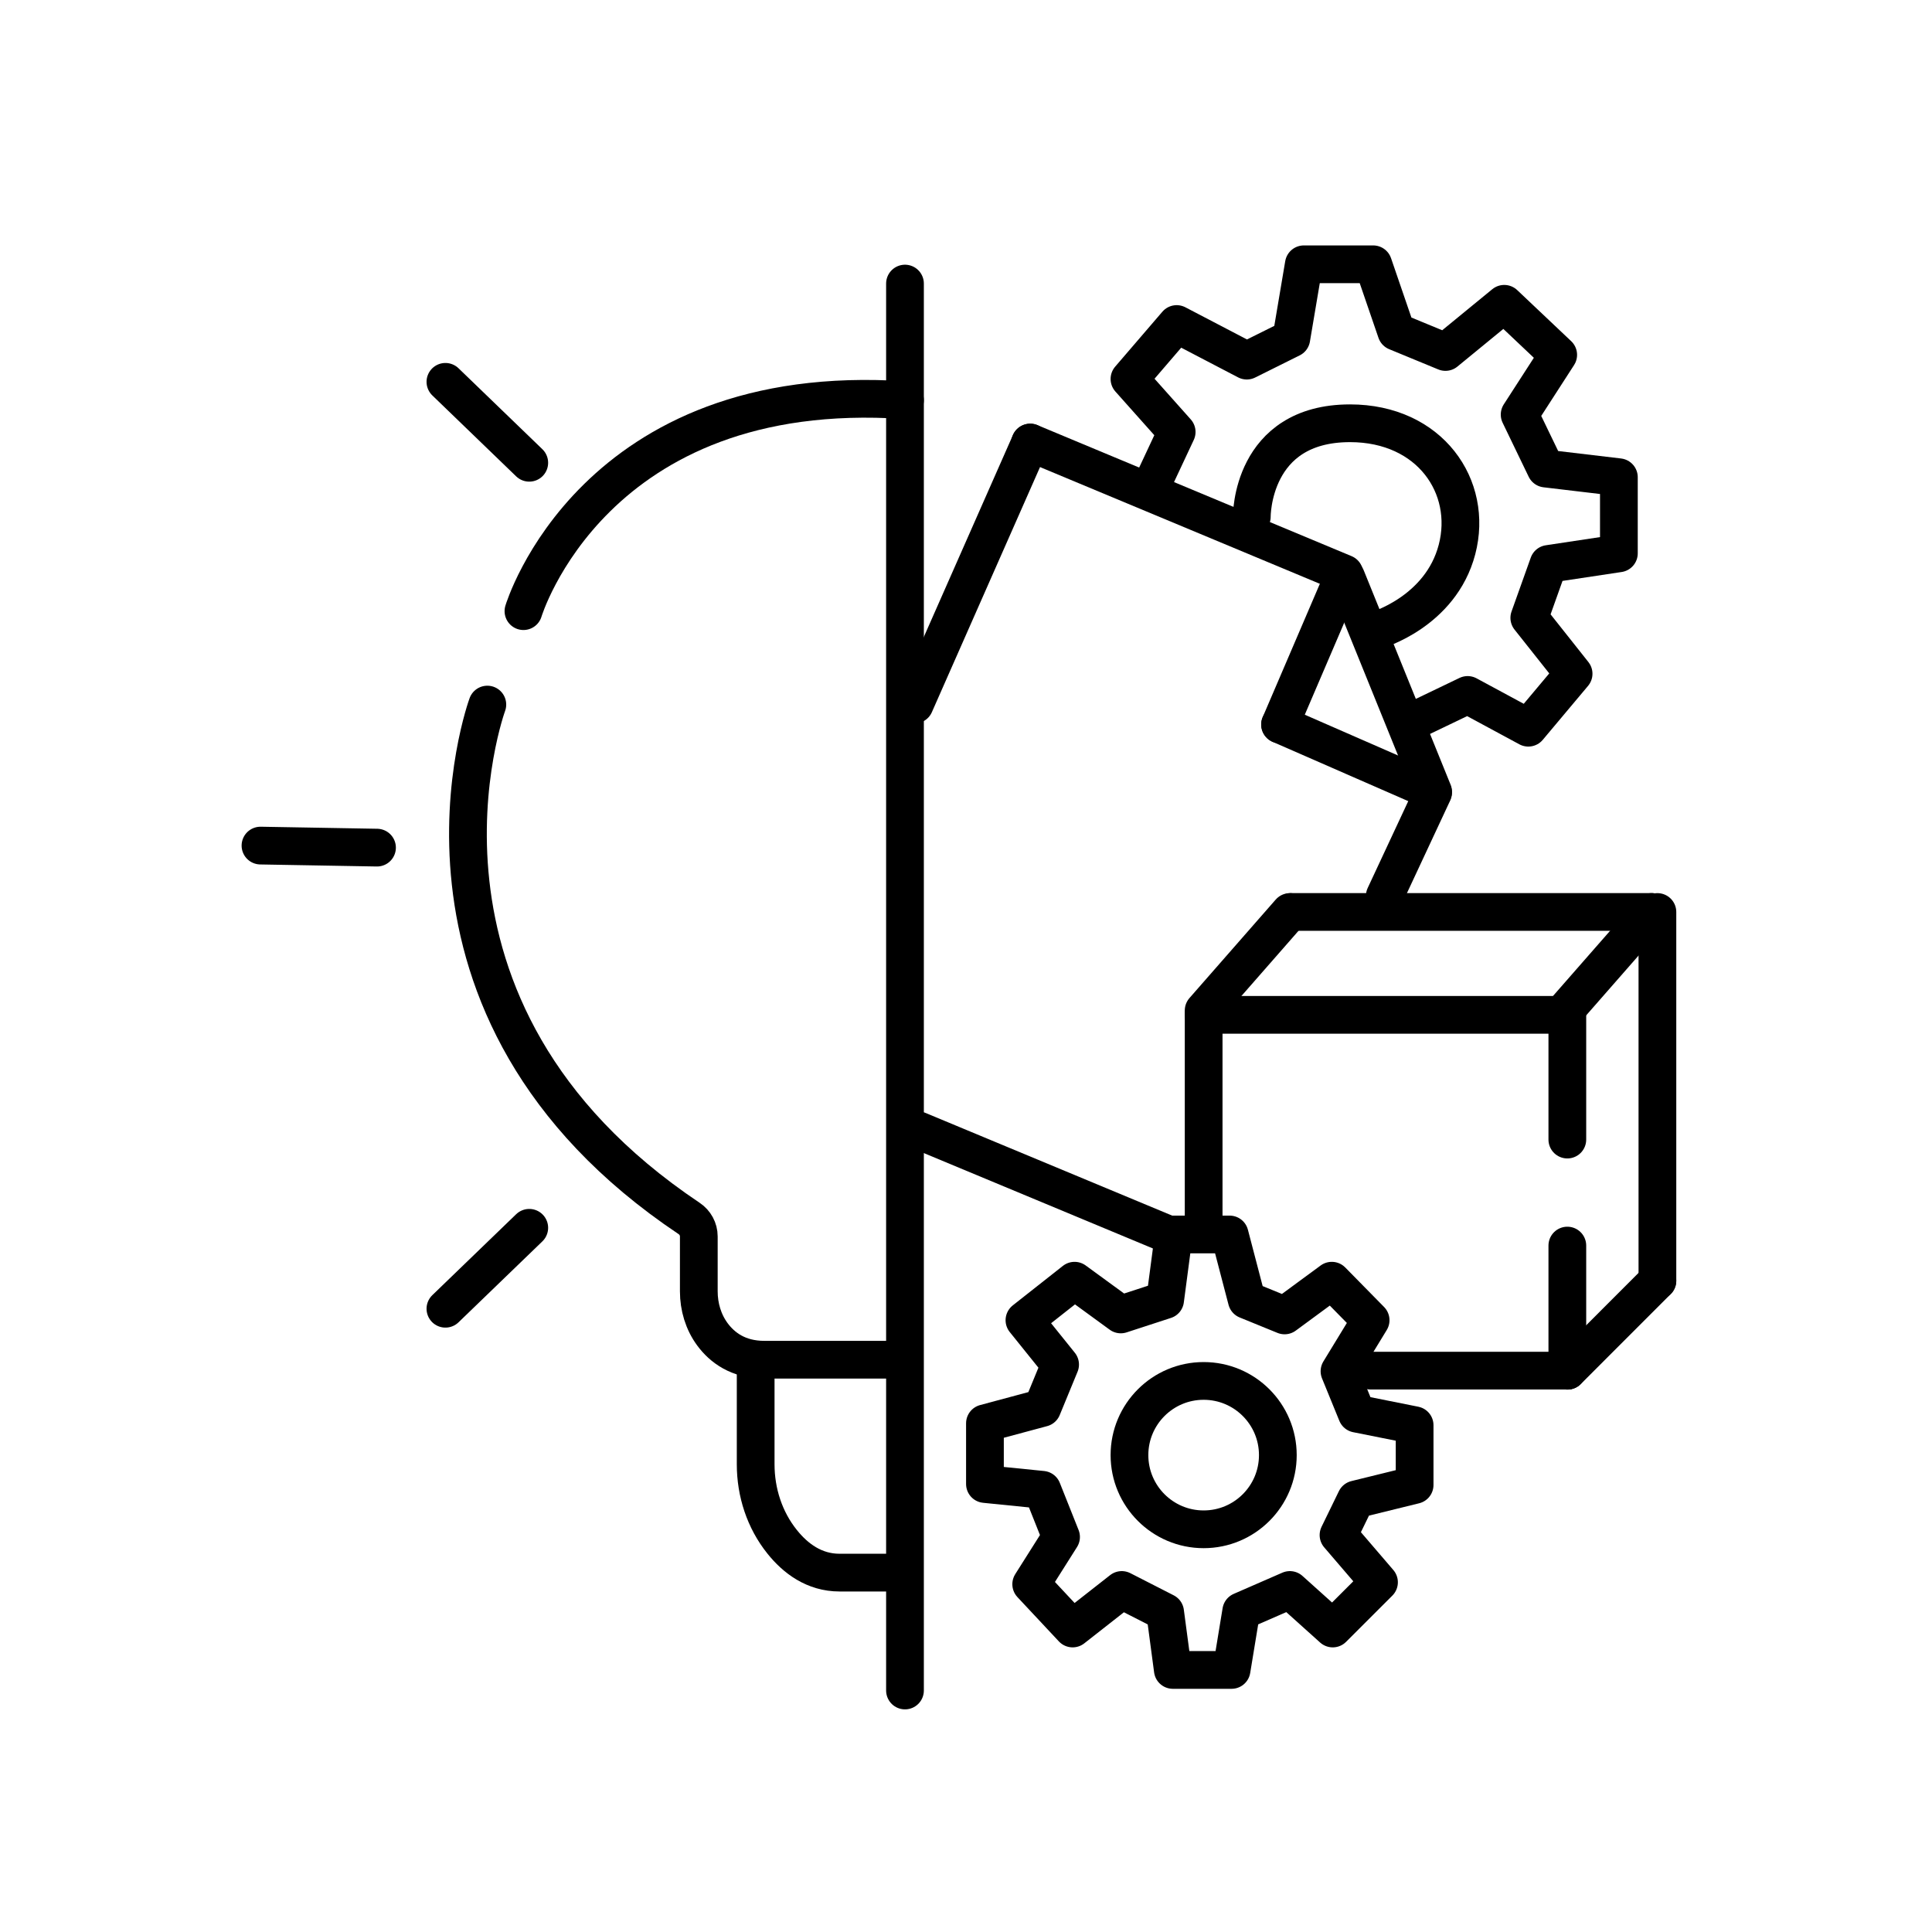 <?xml version="1.0" encoding="utf-8"?>
<!-- Generator: Adobe Illustrator 27.2.0, SVG Export Plug-In . SVG Version: 6.00 Build 0)  -->
<svg version="1.1" id="레이어_1" xmlns="http://www.w3.org/2000/svg" xmlns:xlink="http://www.w3.org/1999/xlink" x="0px"
	 y="0px" viewBox="0 0 512 512" style="enable-background:new 0 0 512 512;" xml:space="preserve">
<style type="text/css">
	.st0{fill:none;stroke:#000000;stroke-width:10;stroke-linecap:round;stroke-miterlimit:10;}
	.st1{fill:none;stroke:#000000;stroke-width:10;stroke-linecap:round;stroke-linejoin:round;stroke-miterlimit:10;}
</style>
<line class="st0" x1="239.83" y1="75.15" x2="239.83" y2="448"/>
<line class="st0" x1="118.04" y1="101.19" x2="140.26" y2="122.64"/>
<line class="st0" x1="140.26" y1="325.38" x2="118.04" y2="346.83"/>
<line class="st0" x1="99.91" y1="224.63" x2="69.03" y2="224.09"/>
<path class="st0" d="M138.72,161.96c0,0,18.38-61.53,101.11-55.91"/>
<path class="st0" d="M129.15,186.72c0,0-29.65,80.56,53.47,136.18c1.6,1.07,2.57,2.85,2.57,4.77v14.55c0,4.08,1.19,8.12,3.62,11.41
	c2.56,3.46,6.8,6.71,13.75,6.71c14.81,0,33.7,0,33.7,0"/>
<path class="st0" d="M200.26,363.4v24.65c0,7.44,2.36,14.75,7.02,20.55c3.52,4.4,8.5,8.16,15.2,8.16h16.09"/>
<line class="st0" x1="242.38" y1="186.72" x2="273.02" y2="117.28"/>
<line class="st0" x1="356.26" y1="152" x2="273.02" y2="117.28"/>
<line class="st0" x1="379.79" y1="209.83" x2="356.77" y2="153.02"/>
<line class="st0" x1="339.23" y1="192" x2="354.55" y2="156.26"/>
<line class="st0" x1="379.53" y1="209.62" x2="339.23" y2="192"/>
<line class="st0" x1="366.98" y1="237.45" x2="379.78" y2="210.04"/>
<line class="st0" x1="243.4" y1="299.57" x2="309.02" y2="326.89"/>
<line class="st0" x1="318.98" y1="324.34" x2="318.98" y2="268.94"/>
<line class="st0" x1="411.91" y1="268.94" x2="318.98" y2="268.94"/>
<line class="st0" x1="341.84" y1="241.69" x2="318.98" y2="267.79"/>
<line class="st0" x1="437.7" y1="241.69" x2="414.84" y2="267.79"/>
<line class="st0" x1="437.7" y1="241.68" x2="342.21" y2="241.68"/>
<line class="st0" x1="415.36" y1="302" x2="415.36" y2="268.94"/>
<line class="st0" x1="439.23" y1="339.4" x2="439.23" y2="241.69"/>
<line class="st0" x1="415.36" y1="330.09" x2="415.36" y2="363.23"/>
<line class="st0" x1="439.23" y1="339.4" x2="415.38" y2="363.26"/>
<line class="st0" x1="363.23" y1="363.23" x2="415.36" y2="363.23"/>
<circle class="st0" cx="318.98" cy="385.62" r="19.66"/>
<polygon class="st1" points="308.77,344.51 311.06,327.15 325.87,327.15 330.41,344.51 340.43,348.6 352.94,339.4 363.23,349.87 
	354.98,363.4 359.57,374.64 374.89,377.7 374.89,393.53 359.32,397.36 354.72,406.81 365.45,419.32 353.19,431.57 341.83,421.36 
	328.94,426.98 326.38,442.55 310.81,442.55 308.77,427.23 297.28,421.36 284.26,431.57 273.28,419.83 281.19,407.32 276.21,394.81 
	261.02,393.28 261.02,377.19 276.21,373.11 280.94,361.62 271.49,349.87 284.77,339.4 297.02,348.34 "/>
<path class="st1" d="M331.74,136.94c0,0-0.26-24.77,26.04-24.77c21.2,0.01,32.68,16.85,28.34,33.45s-21.45,21.45-21.45,21.45"/>
<polyline class="st1" points="306.21,126.47 311.83,114.47 299.32,100.43 311.83,85.87 330.41,95.57 342.21,89.7 345.53,70.04 
	363.91,70.04 370.04,87.91 383.06,93.28 398.64,80.51 412.94,94.04 402.72,109.87 409.62,124.17 429.02,126.47 429.02,146.64 
	410.38,149.45 405.28,163.74 417.02,178.55 405.02,192.85 388.94,184.17 376.17,190.3 "/>
</svg>
